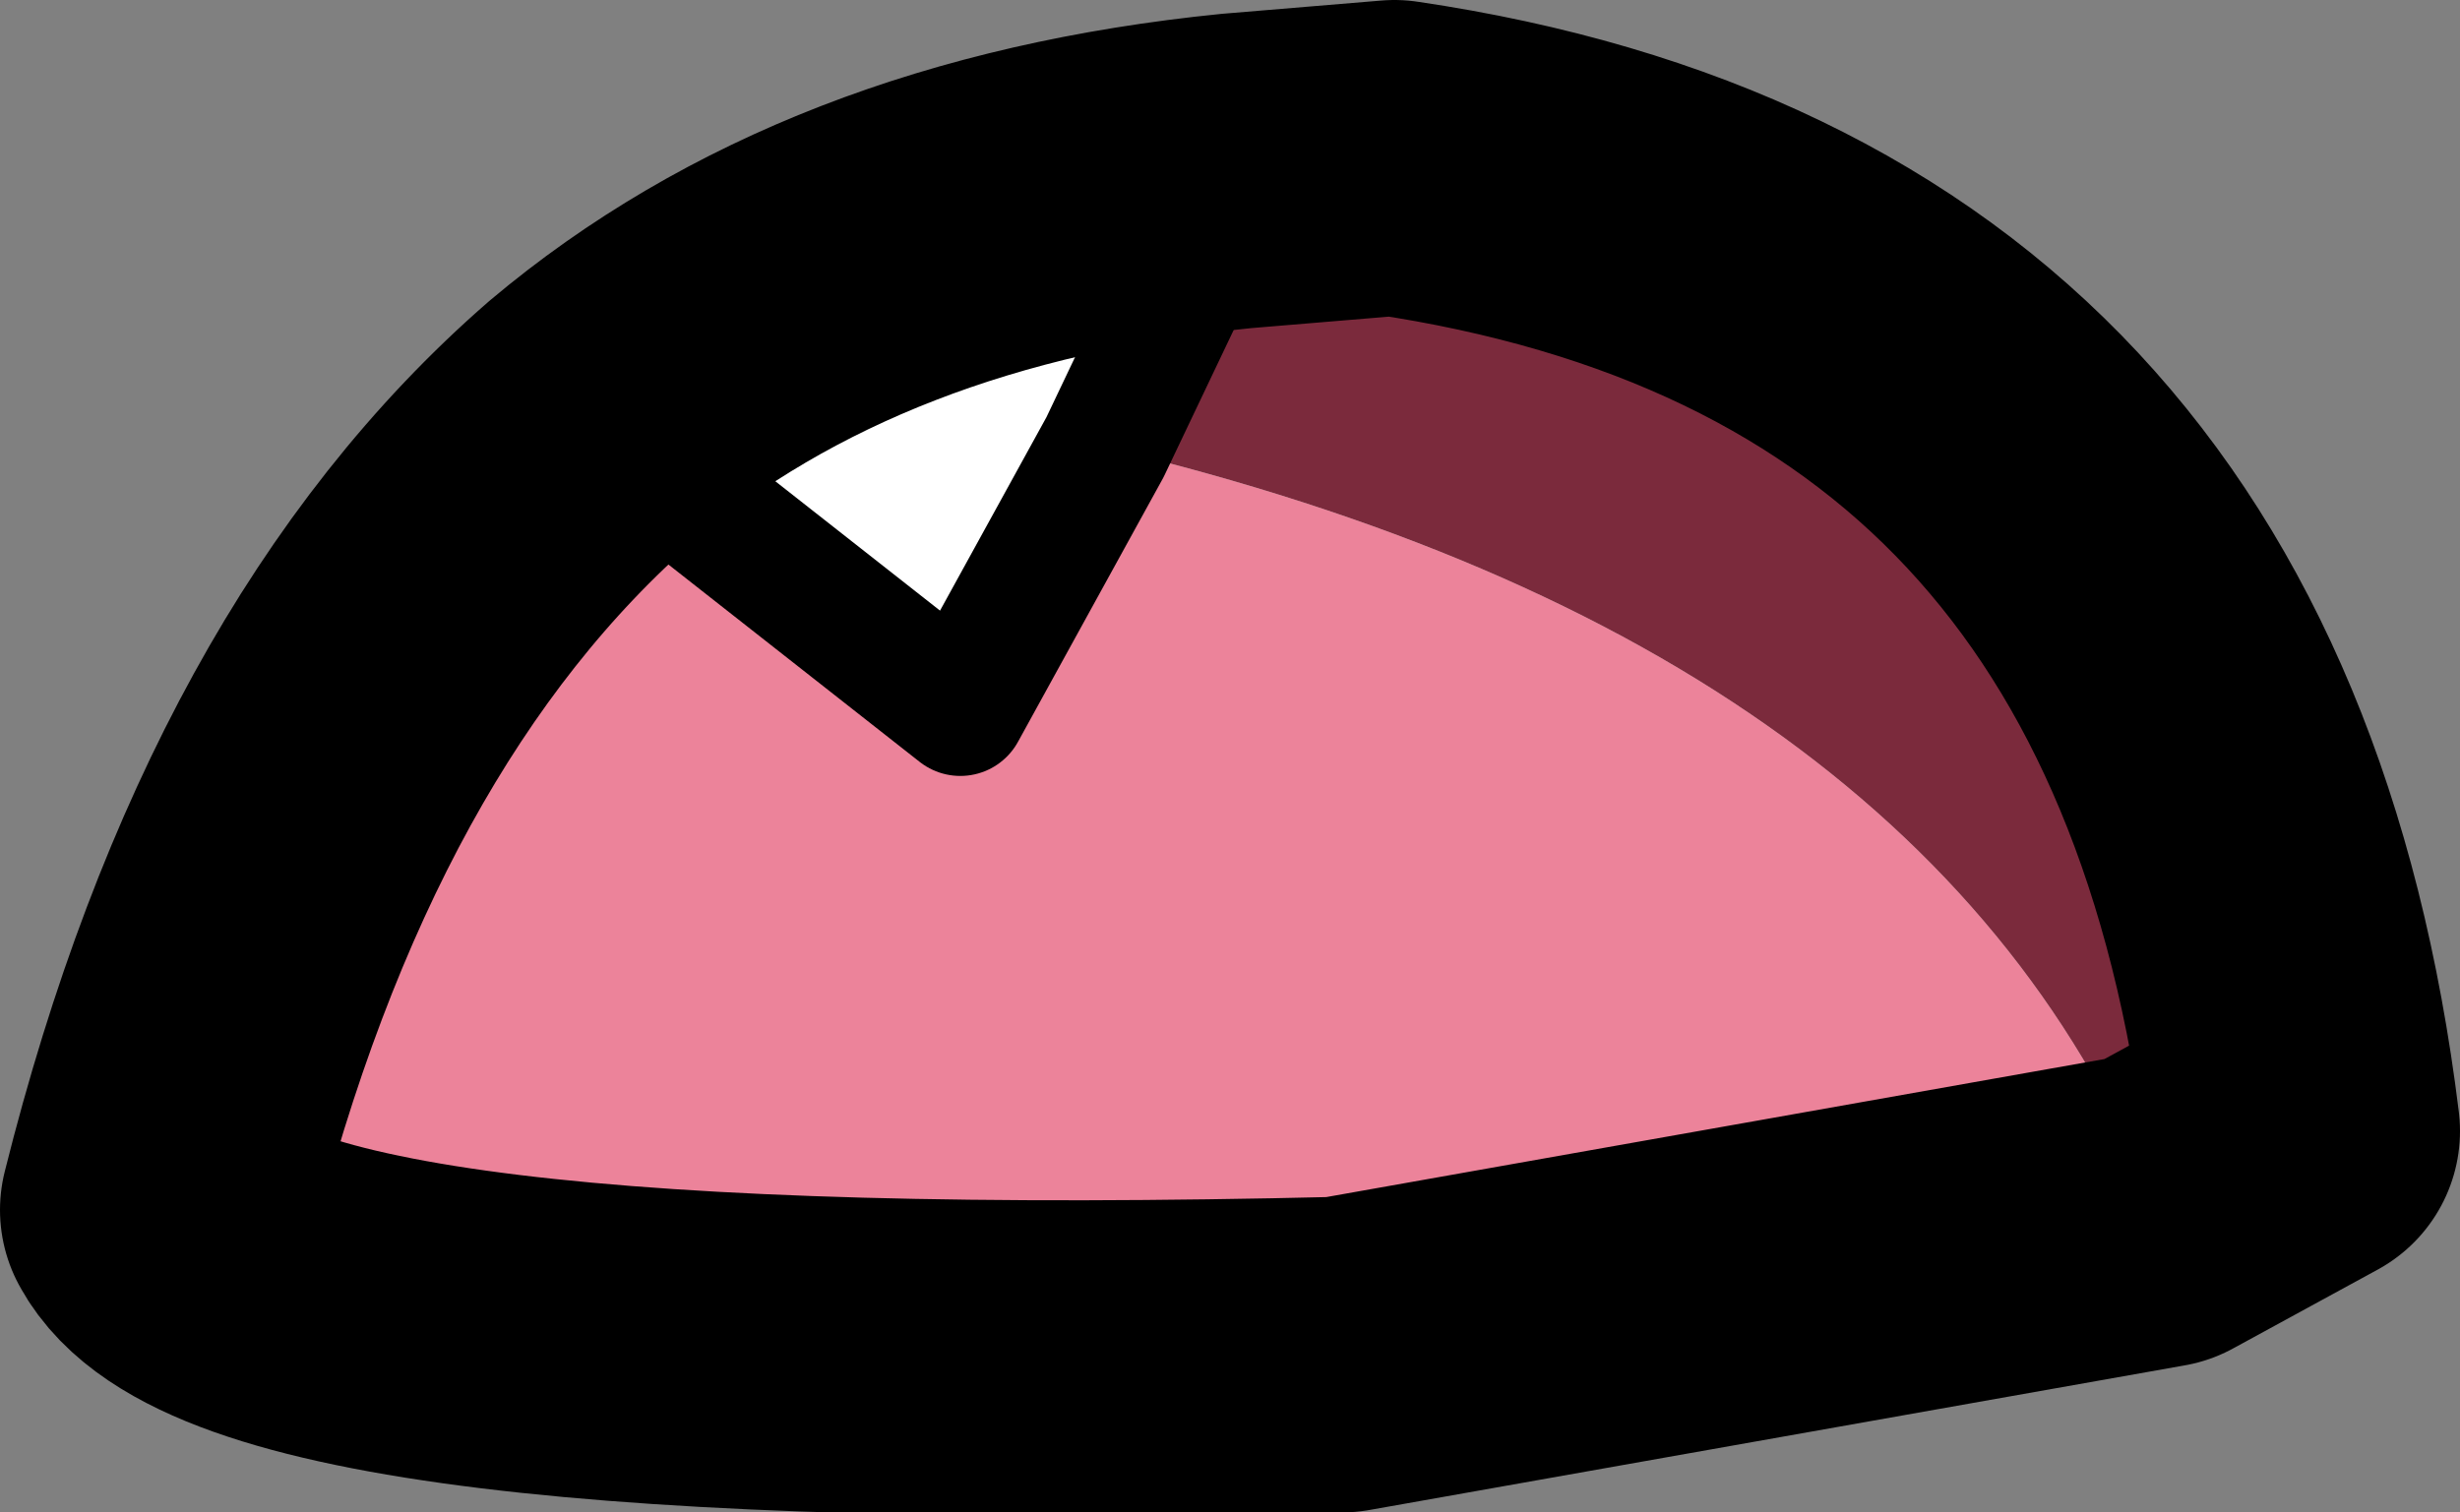 <?xml version="1.0" encoding="UTF-8" standalone="no"?>
<svg xmlns:xlink="http://www.w3.org/1999/xlink" height="5.75px" width="9.35px" xmlns="http://www.w3.org/2000/svg">
  <rect width="100%" height="100%" fill="#808080" stroke="none"/>
  <g transform="matrix(1.0, 0.0, 0.0, 1.0, 5.0, 3.05)">
    <path d="M-0.3 -2.4 L-0.8 -1.35 -1.35 -0.35 -2.75 -1.45 Q-1.8 -2.25 -0.3 -2.4" fill="#ffffff" fill-rule="evenodd" stroke="none"/>
    <path d="M-0.8 -1.35 L-0.3 -2.4 0.3 -2.45 Q3.35 -2.0 3.75 1.25 L3.2 1.55 Q2.35 -0.6 -0.8 -1.35" fill="#7b2a3c" fill-rule="evenodd" stroke="none"/>
    <path d="M-2.75 -1.45 L-1.35 -0.35 -0.8 -1.35 Q2.35 -0.6 3.2 1.55 L0.1 2.1 Q-4.05 2.2 -4.4 1.55 -3.9 -0.45 -2.75 -1.45" fill="#ec839a" fill-rule="evenodd" stroke="none"/>
    <path d="M-0.8 -1.35 L-0.3 -2.4 M-2.75 -1.45 L-1.35 -0.35 -0.8 -1.35" fill="none" stroke="#000000" stroke-linecap="round" stroke-linejoin="round" stroke-width="0.5"/>
    <path d="M-0.3 -2.4 Q-1.8 -2.25 -2.75 -1.45 -3.9 -0.45 -4.4 1.55 -4.05 2.2 0.1 2.1 L3.2 1.55 3.75 1.25 Q3.35 -2.0 0.3 -2.45 L-0.3 -2.4" fill="none" stroke="#000000" stroke-linecap="round" stroke-linejoin="round" stroke-width="1.2"/>
  </g>
</svg>
